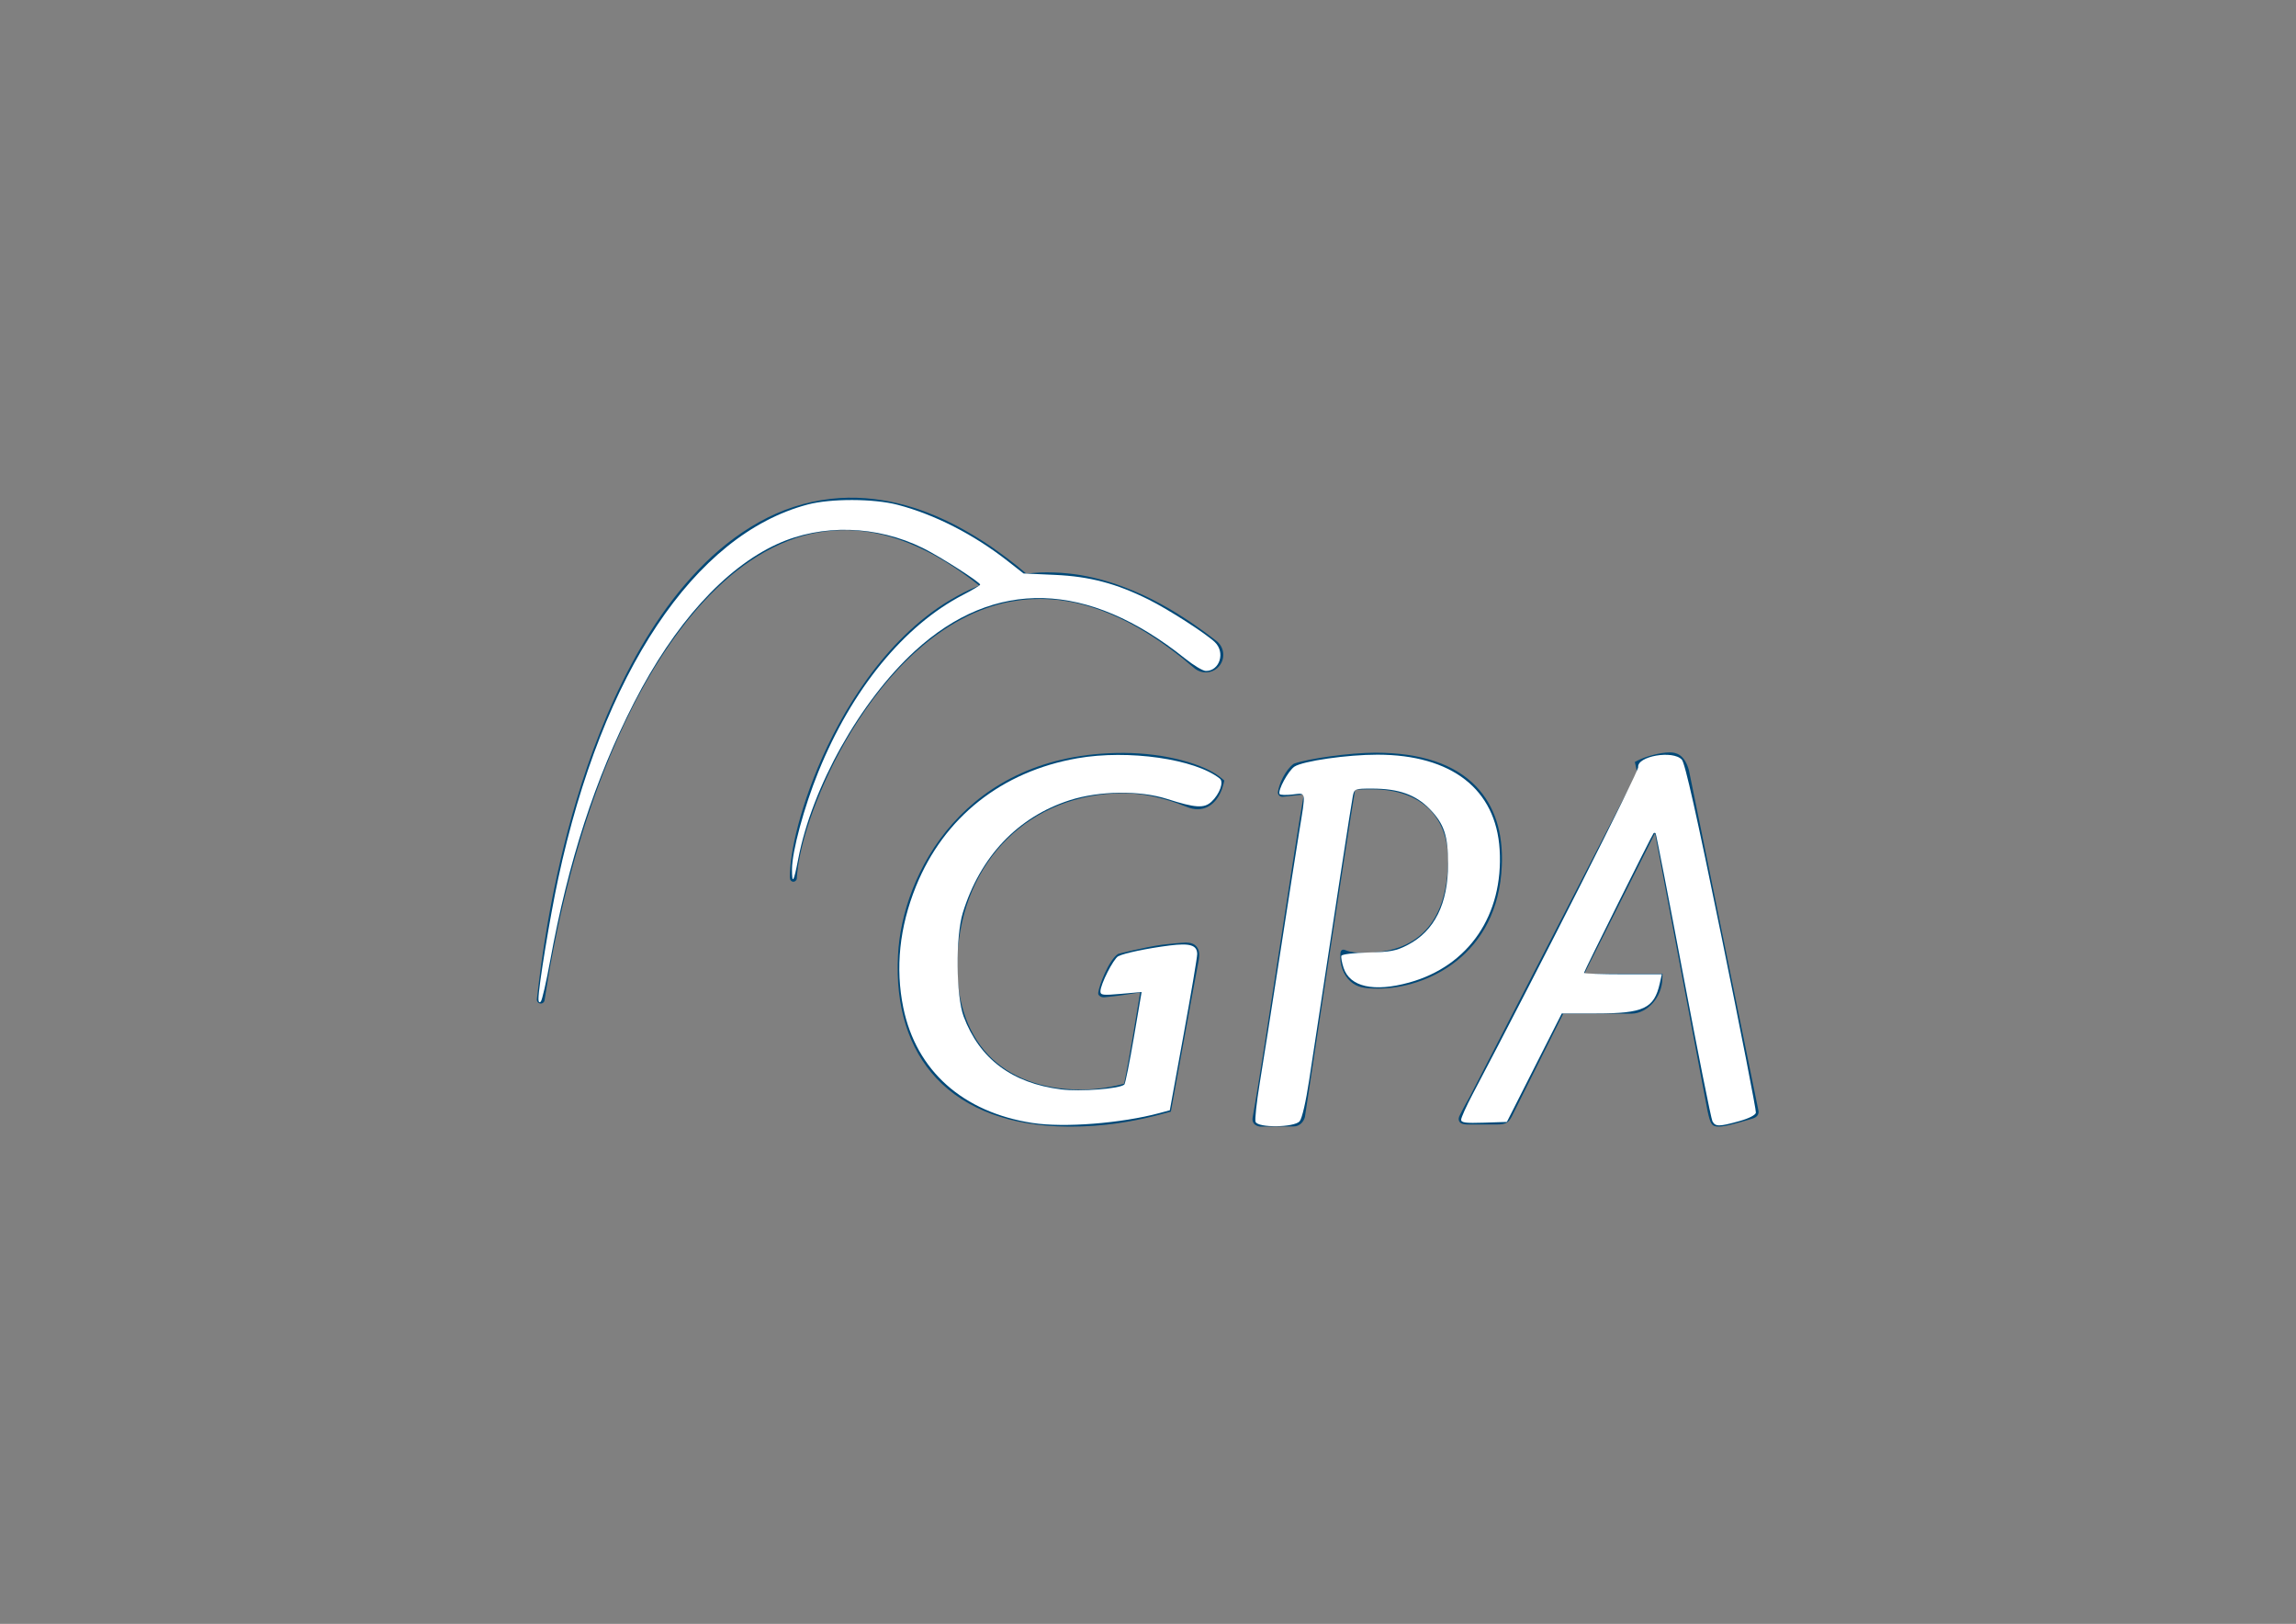 <?xml version="1.0" encoding="UTF-8" standalone="no"?>
<svg
   version="1.1"
   id="svg2"
   xml:space="preserve"
   width="1587.4"
   height="1122.52"
   viewBox="0 0 1587.4 1122.52"
   sodipodi:docname="GPA_branco_COR_POS_CMYK.svg"
   inkscape:version="1.1 (c4e8f9e, 2021-05-24)"
   xmlns:inkscape="http://www.inkscape.org/namespaces/inkscape"
   xmlns:sodipodi="http://sodipodi.sourceforge.net/DTD/sodipodi-0.dtd"
   xmlns="http://www.w3.org/2000/svg"
   xmlns:svg="http://www.w3.org/2000/svg"
   xmlns:rdf="http://www.w3.org/1999/02/22-rdf-syntax-ns#"
   xmlns:cc="http://creativecommons.org/ns#"
   xmlns:dc="http://purl.org/dc/elements/1.1/"><rect x="0" y="0" width="1587.4" height="1122.52" fill="#808080" stroke="none"/><defs
     id="defs6"><clipPath
       clipPathUnits="userSpaceOnUse"
       id="clipPath18"><path
         d="M 151.677,130.88 H 1039.1 v 580 H 151.677 Z"
         id="path16" /></clipPath></defs><sodipodi:namedview
     pagecolor="#ffffff"
     bordercolor="#666666"
     borderopacity="1"
     objecttolerance="10"
     gridtolerance="10"
     guidetolerance="10"
     inkscape:pageopacity="0"
     inkscape:pageshadow="2"
     inkscape:window-width="1440"
     inkscape:window-height="900"
     id="namedview4"
     inkscape:pagecheckerboard="0"
     showgrid="false"
     inkscape:zoom="0.55321953"
     inkscape:cx="782.69109"
     inkscape:cy="574.81701"
     inkscape:window-x="0"
     inkscape:window-y="0"
     inkscape:window-maximized="0"
     inkscape:current-layer="g10" /><g
     id="g10"
     inkscape:groupmode="layer"
     inkscape:label="GPA_AZUL_COR_POS_CMYK"
     transform="matrix(1.333,0,0,-1.333,0,1122.52)"><g
       id="g12"><g
         id="g14"
         clip-path="url(#clipPath18)"><g
           id="g20"
           transform="translate(555.112,257.87)"><path
             d="m 0,0 -1.259,0.013 c -29.307,0.146 -52.873,8.802 -68.121,24.98 -14.474,15.311 -21.388,37.367 -19.979,63.777 1.975,42.22 34.611,105.015 116.528,105.015 h 0.818 c 20.934,-0.126 41.788,-5.58 50.694,-13.285 l 1.215,-1.043 -0.365,-1.586 c -1.496,-6.393 -5.819,-13.282 -13.5,-13.282 -1.746,0 -3.528,0.385 -5.383,1.126 -4.391,1.745 -17.791,7.084 -32.509,7.174 h -0.485 c -48.37,0 -83.823,-34.89 -86.164,-84.856 -1.018,-21.145 4.516,-38.714 15.979,-50.861 11.09,-11.668 27.722,-17.915 48.124,-18.028 8.543,0 18.105,1.824 22.33,3.145 2.794,13.392 6.342,35.253 7.876,44.663 0.19,1.07 0.308,1.963 0.429,2.605 -3.094,-0.465 -11.122,-1.725 -14.306,-2.033 l -4.497,-0.49 h -0.018 c -1.134,0 -2.091,0.459 -2.681,1.239 -0.289,0.347 -0.289,0.844 -0.2,1.421 0.516,3.562 5.195,16.204 10.09,19.765 l 0.301,0.139 c 0.125,0.012 13.109,3.391 22.823,4.744 1.572,0.238 10.467,1.096 12.248,1.096 2.515,-0.027 4.297,-0.663 5.478,-2.077 1.612,-1.849 1.522,-4.391 1.266,-6.398 C 65.529,80.898 60.593,53.816 56.621,32.076 54.822,22.245 53.255,13.771 52.47,9.393 L 52.167,7.758 50.558,7.316 C 32.39,2.26 16.822,0 0,0"
             style="fill:#004877;fill-opacity:1;fill-rule:nonzero;stroke:none"
             id="path22" /></g><g
           id="g24"
           transform="translate(891.57,257.87)"><path
             d="m 0,0 c -3.652,0 -4.428,1.077 -5.932,8.141 l -27.25,144.05 -36.648,-72.883 h 40.543 l -0.078,-2.673 C -29.551,67.204 -36.98,58.768 -45.234,58.573 h -35.53 L -107.525,5.129 c -1.547,-2.743 -2.496,-4.039 -7.838,-4.039 h -15.155 c -2.162,0 -3.558,0.529 -4.168,1.586 -0.554,0.911 -0.416,2.075 0.37,3.432 0,0 2.019,4.128 4.964,9.236 0.803,1.542 79.664,154.561 86.903,168.351 l -1.188,5.397 1.799,0.932 c 3.852,1.911 11.184,4.025 16.318,4.025 3.182,0 7.649,-0.944 9.928,-9.259 L 20.465,8.266 C 20.848,6.43 19.748,4.877 17.494,4.197 L 15.15,3.492 C 10.16,2.009 3.328,0 0,0"
             style="fill:#004877;fill-opacity:1;fill-rule:nonzero;stroke:none"
             id="path26" /></g><g
           id="g28"
           transform="translate(653.635,257.87)"><path
             d="m 0,0 h -0.043 c -0.693,0.095 -2.379,0.397 -3.314,1.688 -0.602,0.829 -0.815,1.824 -0.586,3.038 2.968,16.129 9.013,55.42 14.832,93.441 4.933,31.892 9.543,62.075 11.715,74.047 -2.215,-0.208 -4.915,-0.528 -7.084,-0.747 l -0.227,-0.051 c -2.014,-0.208 -3.547,-0.39 -3.75,-0.39 -1.592,0 -2.391,1.188 -2.402,2.284 0.478,4.146 3.824,11.654 8.189,14.8 l 0.359,0.164 c 7.014,2.491 28.579,5.624 42.04,5.624 23.544,0 41.103,-5.888 52.212,-17.469 9.575,-9.982 14.09,-23.747 13.366,-40.973 -1.836,-46.882 -39.321,-63.893 -64.106,-63.893 -7.781,0 -10.996,0.813 -14.267,3.629 -3.774,3.259 -5.754,8.657 -5.364,14.426 0.092,1.881 1.026,2.605 2.743,1.829 2.81,-1.113 5.597,-1.334 9.484,-1.334 27.736,0 42.424,15.419 43.627,45.803 0.484,11.619 -2.738,21.345 -9.254,28.153 -6.795,7.057 -17.154,10.826 -29.92,10.826 -2.041,0 -6.547,0 -9.02,-0.156 C 45.273,151.512 23.383,6.437 23.17,4.97 22.564,2.65 20.627,0.077 17.205,0.077 Z"
             style="fill:#004877;fill-opacity:1;fill-rule:nonzero;stroke:none"
             id="path30" /></g><g
           id="g32"
           transform="translate(630.881,509.748)"><path
             d="m 0,0 c 0,0 -1.004,0.731 -2.885,2.191 -0.939,0.69 -2.109,1.559 -3.467,2.604 -1.398,0.993 -3.005,2.106 -4.82,3.396 -1.773,1.296 -3.848,2.63 -6.074,4.051 -2.201,1.509 -4.733,2.956 -7.379,4.549 -5.381,3.076 -11.563,6.396 -18.69,9.315 -7.071,2.958 -15.067,5.637 -23.818,7.399 -4.377,0.906 -8.918,1.473 -13.626,1.804 -4.679,0.241 -9.486,0.379 -14.366,-0.087 -1.17,-0.095 -2.284,-0.195 -3.449,-0.347 -0.615,0.529 -1.572,1.309 -2.899,2.422 -1.202,1.026 -2.737,2.291 -4.605,3.694 -1.843,1.396 -3.919,3.082 -6.385,4.788 -4.818,3.578 -10.957,7.599 -18.292,11.742 -7.393,4.154 -16.093,8.279 -26.183,11.532 -10.058,3.176 -21.601,5.385 -33.907,5.208 -12.284,-0.2 -25.262,-2.861 -37.404,-8.21 -12.115,-5.339 -23.332,-13.076 -33.301,-22.173 -9.921,-9.154 -18.683,-19.557 -26.346,-30.579 -7.681,-11.034 -14.317,-22.658 -20.117,-34.398 -5.838,-11.699 -10.763,-23.564 -15.098,-35.175 -4.321,-11.625 -7.907,-23.031 -11.008,-33.907 -3.096,-10.884 -5.631,-21.289 -7.738,-30.907 -4.239,-19.245 -6.744,-35.487 -8.342,-46.872 -0.754,-5.663 -1.358,-10.134 -1.685,-13.206 -0.365,-3.054 -0.541,-4.648 -0.541,-4.648 -0.138,-1.057 0.616,-2.05 1.686,-2.214 1.082,-0.2 2.138,0.541 2.29,1.65 0,0 0.264,1.616 0.754,4.654 0.453,3.045 1.202,7.422 2.164,13.04 2.077,11.204 5.177,27.194 10.116,46.028 2.472,9.423 5.398,19.577 8.857,30.17 3.46,10.559 7.435,21.624 12.135,32.827 4.667,11.14 9.907,22.52 15.985,33.603 6.038,11.086 12.889,21.969 20.557,32.082 7.63,10.16 16.21,19.465 25.533,27.415 9.33,7.876 19.526,14.244 30.038,18.356 10.481,4.151 21.288,5.827 31.435,5.632 10.146,-0.26 19.695,-2.435 28.151,-5.524 8.479,-3.101 15.927,-6.988 22.318,-10.901 6.341,-3.945 11.688,-7.75 15.928,-11.142 0.542,-0.421 0.993,-0.818 1.51,-1.221 -0.403,-0.169 -0.818,-0.269 -1.208,-0.446 -4.699,-1.919 -9.261,-4.251 -13.626,-6.868 -4.384,-2.53 -8.567,-5.454 -12.544,-8.556 -3.975,-3.094 -7.768,-6.442 -11.347,-9.934 -3.586,-3.466 -6.977,-7.096 -10.153,-10.826 -6.418,-7.435 -11.966,-15.285 -16.922,-23.097 -9.852,-15.704 -17.01,-31.392 -22.054,-45.194 -5.058,-13.852 -7.99,-25.78 -9.324,-34.316 -0.66,-4.279 -0.961,-7.65 -1.05,-10.016 -0.063,-1.213 -0.032,-1.175 -0.032,-1.755 0,-0.577 0.063,-0.71 0.063,-0.71 0,-0.962 0.717,-1.75 1.686,-1.811 0.994,-0.044 1.837,0.754 1.875,1.703 0,0 0.013,0.354 0.05,0.906 0.032,0.579 0,0.403 0.119,1.46 0.184,2.134 0.604,5.385 1.466,9.474 1.636,8.14 5.039,19.678 10.606,32.928 5.542,13.184 13.223,28.182 23.445,42.8 5.09,7.322 10.794,14.531 17.149,21.288 3.176,3.371 6.486,6.612 10.002,9.68 3.492,3.102 7.102,6.026 10.915,8.677 3.773,2.678 7.686,5.12 11.756,7.252 4.008,2.158 8.128,4.02 12.349,5.511 2.089,0.785 4.227,1.378 6.334,2.019 0.497,0.126 0.975,0.252 1.447,0.364 1.642,0.403 3.278,0.845 4.926,1.109 2.132,0.425 4.272,0.677 6.378,0.98 1.057,0.138 2.114,0.164 3.164,0.277 0.812,0.074 1.63,0.113 2.473,0.144 h 0.692 c 4.183,0.258 8.31,-0.106 12.343,-0.447 3.999,-0.529 7.92,-1.175 11.65,-2.157 7.499,-1.881 14.431,-4.547 20.583,-7.454 6.214,-2.932 11.637,-6.151 16.368,-9.184 2.334,-1.56 4.541,-2.963 6.537,-4.441 1.956,-1.411 3.791,-2.693 5.403,-3.976 1.578,-1.234 3.006,-2.366 4.263,-3.336 1.217,-0.998 2.252,-1.859 3.071,-2.59 1.699,-1.409 2.586,-2.138 2.586,-2.138 l 0.244,-0.215 c 0.09,-0.062 0.189,-0.164 0.299,-0.226 4.004,-3.027 9.699,-2.257 12.724,1.75 C 4.762,-8.73 3.996,-3.051 0,0"
             style="fill:#004877;fill-opacity:1;fill-rule:nonzero;stroke:none"
             id="path34" /></g></g></g><path
       style="fill:#a0a0a0;stroke:none;stroke-width:1.808"
       d=""
       id="path143"
       transform="matrix(0.75,0,0,-0.75,0,841.89)" /><path
       style="fill:#ffffff;stroke-width:1.808"
       d="m 714.015,776.178 c -48.145,-7.392 -80.41,-36.184 -89.342,-79.724 -5.611,-27.351 -2.649,-55.7 8.764,-83.888 19.332,-47.748 59.238,-79.401 111.642,-88.553 35.212,-6.15 81.449,0.459 98.486,14.078 2.887,2.308 -0.11,10.647 -5.721,15.918 -5.088,4.78 -11.129,4.41 -30.751,-1.882 -18.75,-6.013 -46.958,-5.648 -67.269,0.869 -35.97,11.542 -61.998,38.955 -74.019,77.957 -5.021,16.289 -4.676,57.519 0.599,71.602 10.983,29.324 33.372,46.091 67.311,50.408 13.343,1.697 40.96,-0.438 43.85,-3.391 0.661,-0.675 3.611,-15.334 6.556,-32.577 l 5.355,-31.35 -14.238,1.26 c -12.586,1.114 -14.238,0.911 -14.238,-1.751 0,-4.802 9.013,-22.534 12.337,-24.272 4.04,-2.112 20.018,-5.448 35.465,-7.405 14.121,-1.789 19.059,-0.263 19.116,5.906 0.02,2.202 -4.233,27.408 -9.451,56.014 l -9.488,52.01 -7.041,1.896 c -26.559,7.151 -66.018,10.236 -87.924,6.873 z"
       id="path10093"
       transform="matrix(0.75,0,0,-0.75,0,841.89)" /><path
       style="fill:#ffffff;stroke-width:1.808"
       d="m 868.277,775.395 c -0.586,-1.527 0.709,-13.525 2.877,-26.662 2.169,-13.137 8.403,-52.762 13.855,-88.055 5.452,-35.293 11.503,-73.931 13.447,-85.861 4.694,-28.803 5.045,-26.85 -4.627,-25.76 -4.49,0.506 -8.501,0.372 -8.915,-0.297 -1.471,-2.38 6,-16.186 10.275,-18.988 5.913,-3.874 36.475,-8.262 57.415,-8.242 51.29,0.048 81.93,23.865 84.465,65.659 2.738,45.131 -21.288,80.44 -62.513,91.871 -24.438,6.777 -41.055,3.072 -45.41,-10.124 -1.177,-3.565 -1.861,-7.316 -1.521,-8.336 0.354,-1.061 8.342,-2.042 18.673,-2.295 15.574,-0.38 19.335,-1.109 27.362,-5.299 18.412,-9.61 27.749,-28.462 27.749,-56.028 0,-19.378 -2.75,-27.615 -12.619,-37.79 -9.713,-10.014 -21.496,-14.198 -39.986,-14.198 -11.829,0 -12.212,0.144 -13.233,4.971 -0.882,4.167 -12.623,80.528 -30.224,196.577 -2.295,15.132 -4.944,26.578 -6.588,28.47 -3.768,4.334 -28.846,4.652 -30.483,0.387 z"
       id="path10132"
       transform="matrix(0.75,0,0,-0.75,0,841.89)" /><path
       style="fill:#ffffff;stroke-width:1.808"
       d="m 1184.232,775.009 c -0.925,-1.74 -9.983,-47.088 -20.13,-100.774 -10.147,-53.686 -18.773,-97.949 -19.17,-98.364 -0.397,-0.414 -1.037,-0.414 -1.423,0 -1.1,1.179 -48.103,95.514 -48.103,96.543 0,0.504 12.116,0.917 26.924,0.917 h 26.924 l -1.436,6.367 c -3.907,17.323 -11.127,20.746 -43.767,20.749 l -24.009,0.002 -18.98,37.505 -18.98,37.505 -15.816,0.522 c -12.734,0.42 -15.816,0.02 -15.816,-2.055 0,-1.418 3.587,-9.38 7.971,-17.694 45.751,-86.76 114.778,-223.092 114.453,-226.052 -0.839,-7.647 24.093,-11.951 30.192,-5.212 2.233,2.468 10.197,37.98 27.45,122.411 13.367,65.414 24.065,120.178 23.772,121.697 -0.321,1.666 -4.826,3.961 -11.354,5.784 -14.091,3.935 -16.679,3.955 -18.702,0.148 z"
       id="path10171"
       transform="matrix(0.75,0,0,-0.75,0,841.89)" /><path
       style="fill:#ffffff;stroke-width:1.808"
       d="m 372.376,690.413 c 0.023,-8.417 7.905,-56.499 13.616,-83.059 30.736,-142.963 94.129,-238.036 172.558,-258.788 15.993,-4.232 45.683,-4.142 62.21,0.189 25.684,6.73 52.659,20.519 76.15,38.927 l 10.923,8.56 21.613,0.968 c 24.158,1.082 42.481,5.914 64.996,17.141 13.683,6.823 39.076,23.144 45.642,29.336 7.446,7.022 3.444,19.963 -6.173,19.963 -1.996,0 -8.448,-3.864 -14.339,-8.586 -67.298,-53.949 -131.726,-55.742 -186.91,-5.201 -37.782,34.603 -71.114,94.003 -80.615,143.659 -3.098,16.194 -4.342,18.248 -4.342,7.171 0,-12.171 8.315,-42.862 18.227,-67.276 23.236,-57.233 59.301,-101.312 100.193,-122.456 6.443,-3.331 11.717,-6.479 11.721,-6.994 0.013,-1.693 -27.767,-19.458 -39.501,-25.26 -32.011,-15.83 -70.05,-16.888 -100.886,-2.806 -36.205,16.533 -71.135,55.194 -98.883,109.442 -27.068,52.92 -45.579,109.888 -58.173,179.03 -2.618,14.373 -5.497,26.905 -6.398,27.85 -1.006,1.054 -1.634,0.357 -1.628,-1.808 z"
       id="path10210"
       transform="matrix(0.75,0,0,-0.75,0,841.89)" /><path
       style="fill:#ffffff;stroke-width:1.808"
       d=""
       id="path10398"
       transform="matrix(0.75,0,0,-0.75,0,841.89)" /></g></svg>
